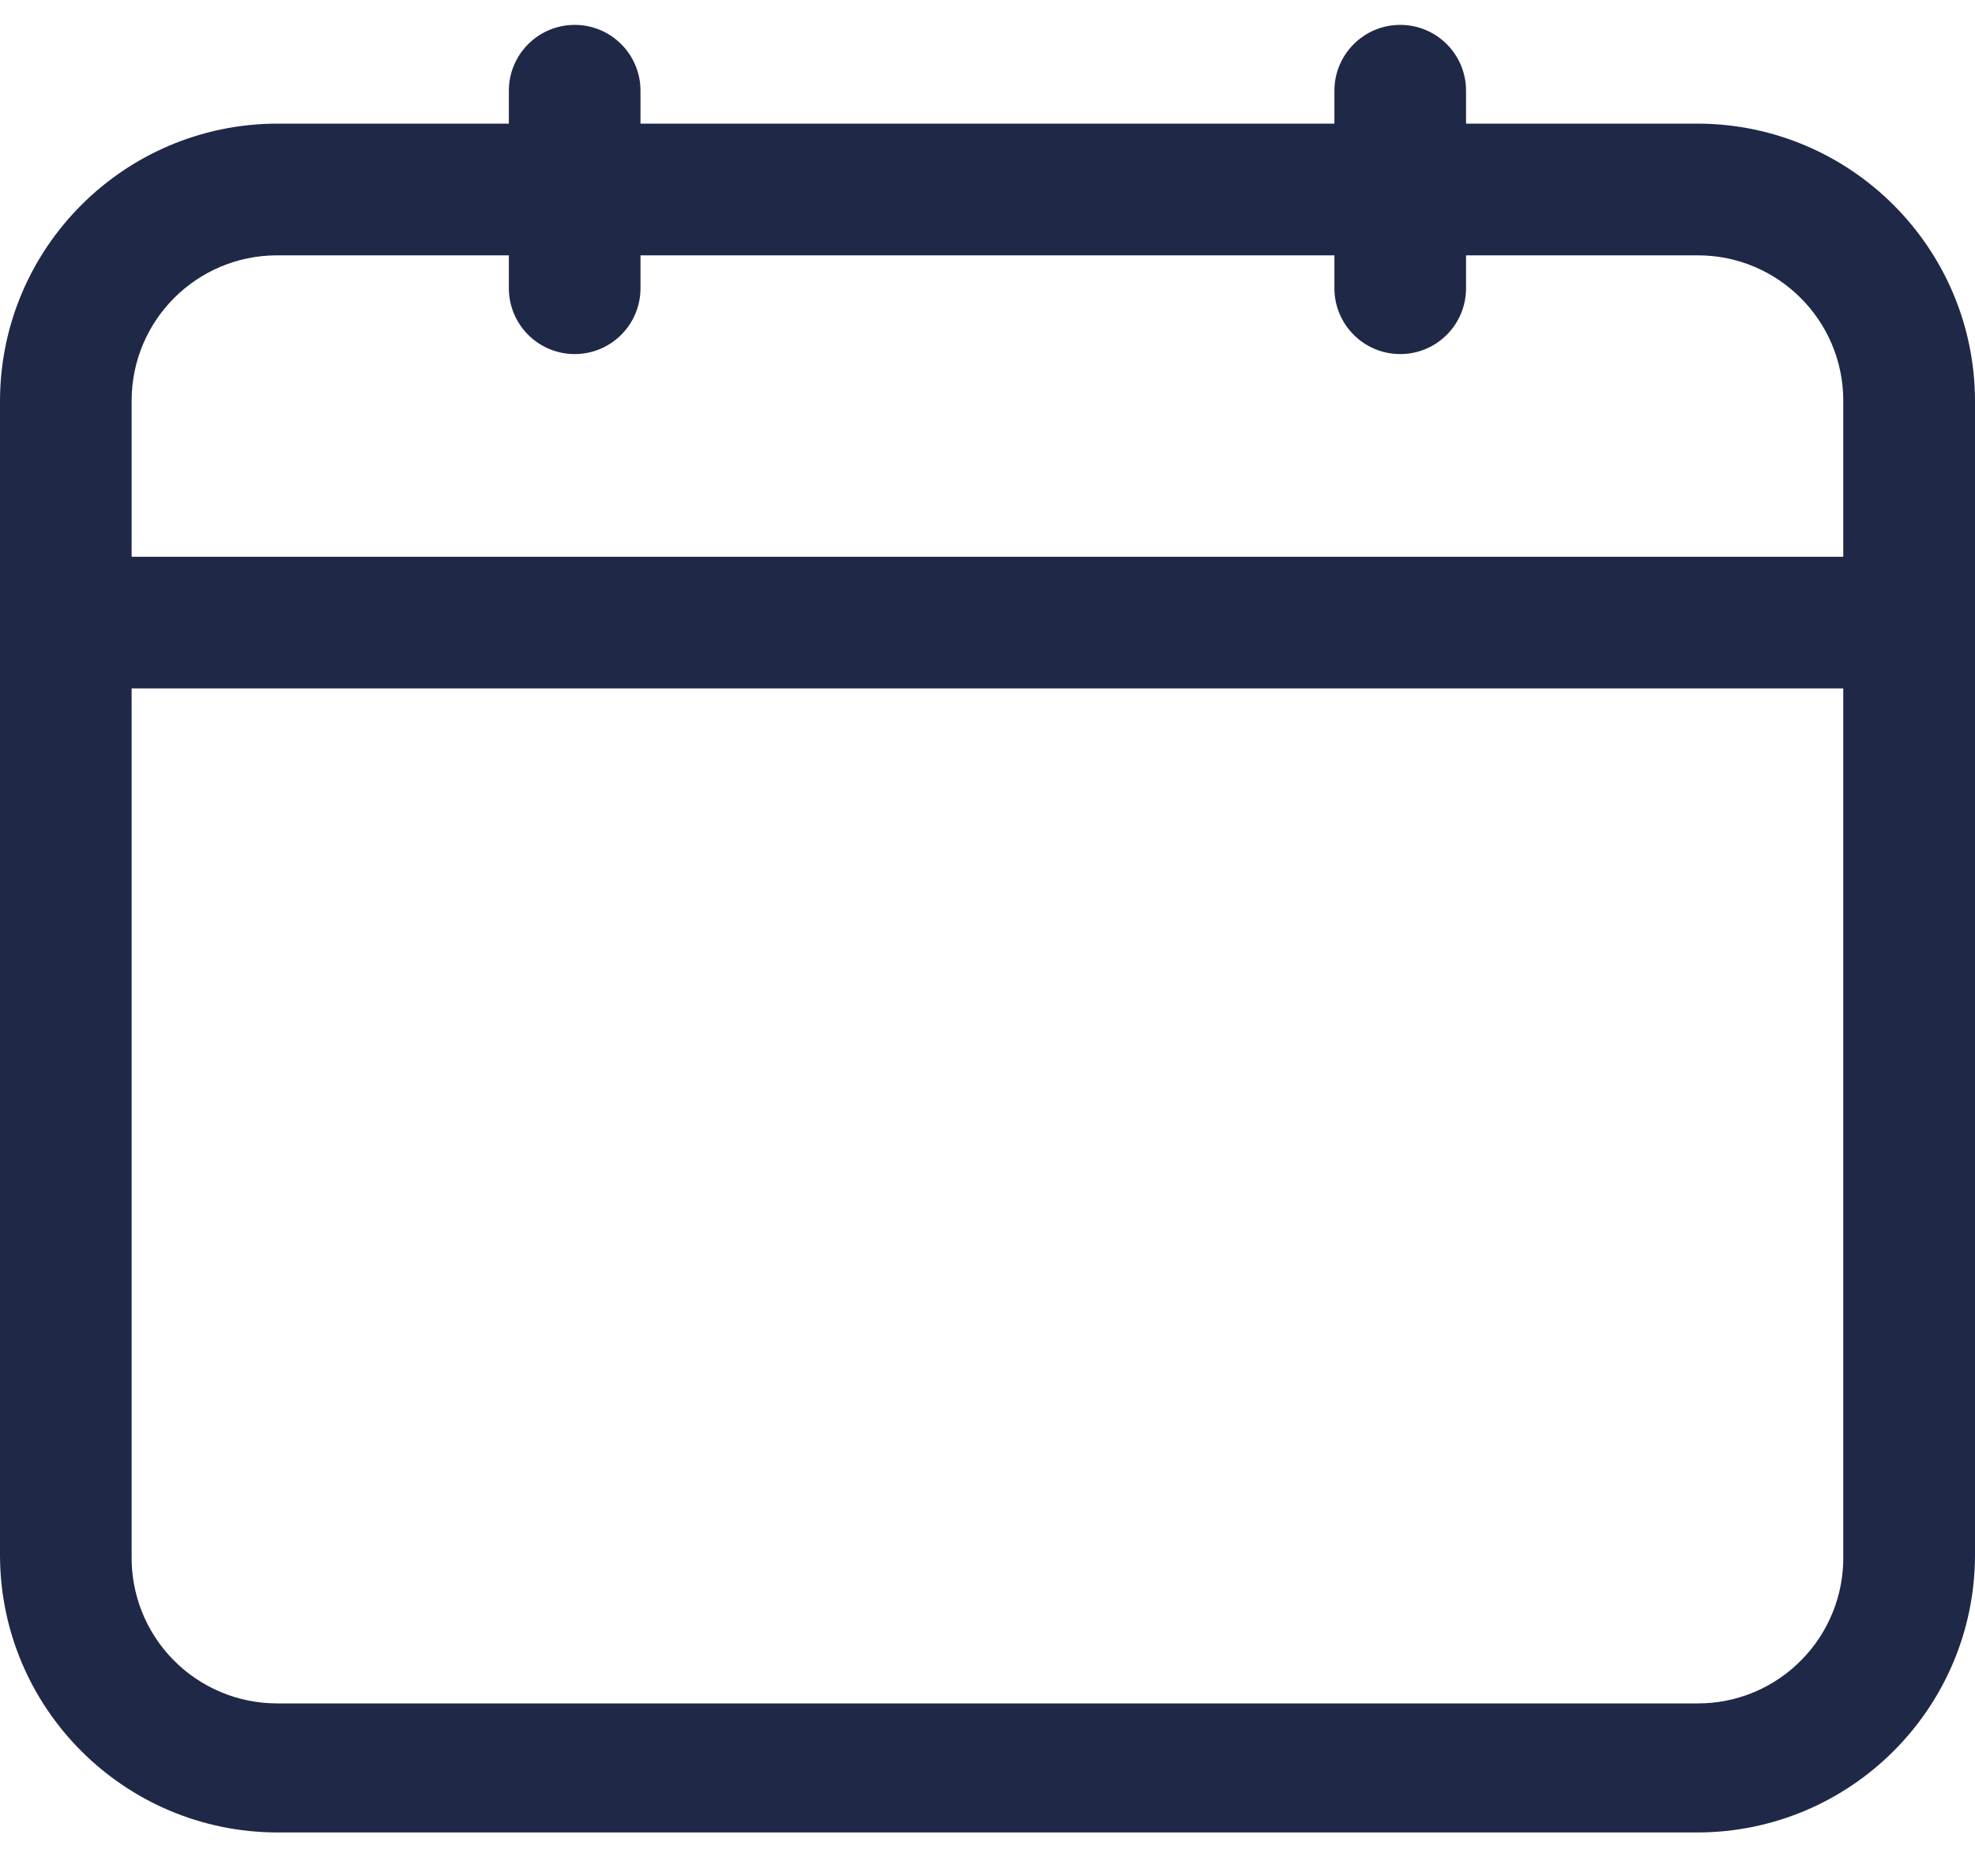 <svg width="20" height="19" viewBox="0 0 20 19" fill="none" xmlns="http://www.w3.org/2000/svg">
<path d="M17.193 1.252H14.846V0.919C14.846 0.551 14.548 0.252 14.18 0.252C13.811 0.252 13.513 0.551 13.513 0.919V1.252H6.486V0.919C6.486 0.551 6.188 0.252 5.82 0.252C5.451 0.252 5.153 0.551 5.153 0.919V1.252H2.806C1.258 1.256 0.003 2.511 -0 4.059L-0 15.752C0.003 17.301 1.258 18.555 2.806 18.559H17.193C18.741 18.555 19.996 17.301 20 15.752L20 4.059C19.996 2.511 18.741 1.256 17.193 1.252ZM2.806 2.586H5.153V2.919C5.153 3.287 5.451 3.586 5.82 3.586C6.188 3.586 6.486 3.287 6.486 2.919V2.586H13.513V2.919C13.513 3.287 13.811 3.586 14.18 3.586C14.548 3.586 14.846 3.287 14.846 2.919V2.586H17.193C18.006 2.586 18.666 3.245 18.666 4.059V5.639H1.333V4.059C1.333 3.245 1.992 2.586 2.806 2.586ZM17.193 17.252H2.806C2.411 17.252 2.032 17.093 1.755 16.811C1.478 16.529 1.326 16.148 1.333 15.752V6.972H18.666V15.752C18.673 16.148 18.521 16.529 18.244 16.811C17.967 17.094 17.588 17.253 17.193 17.252Z" fill="#1F2846"/>
</svg>
